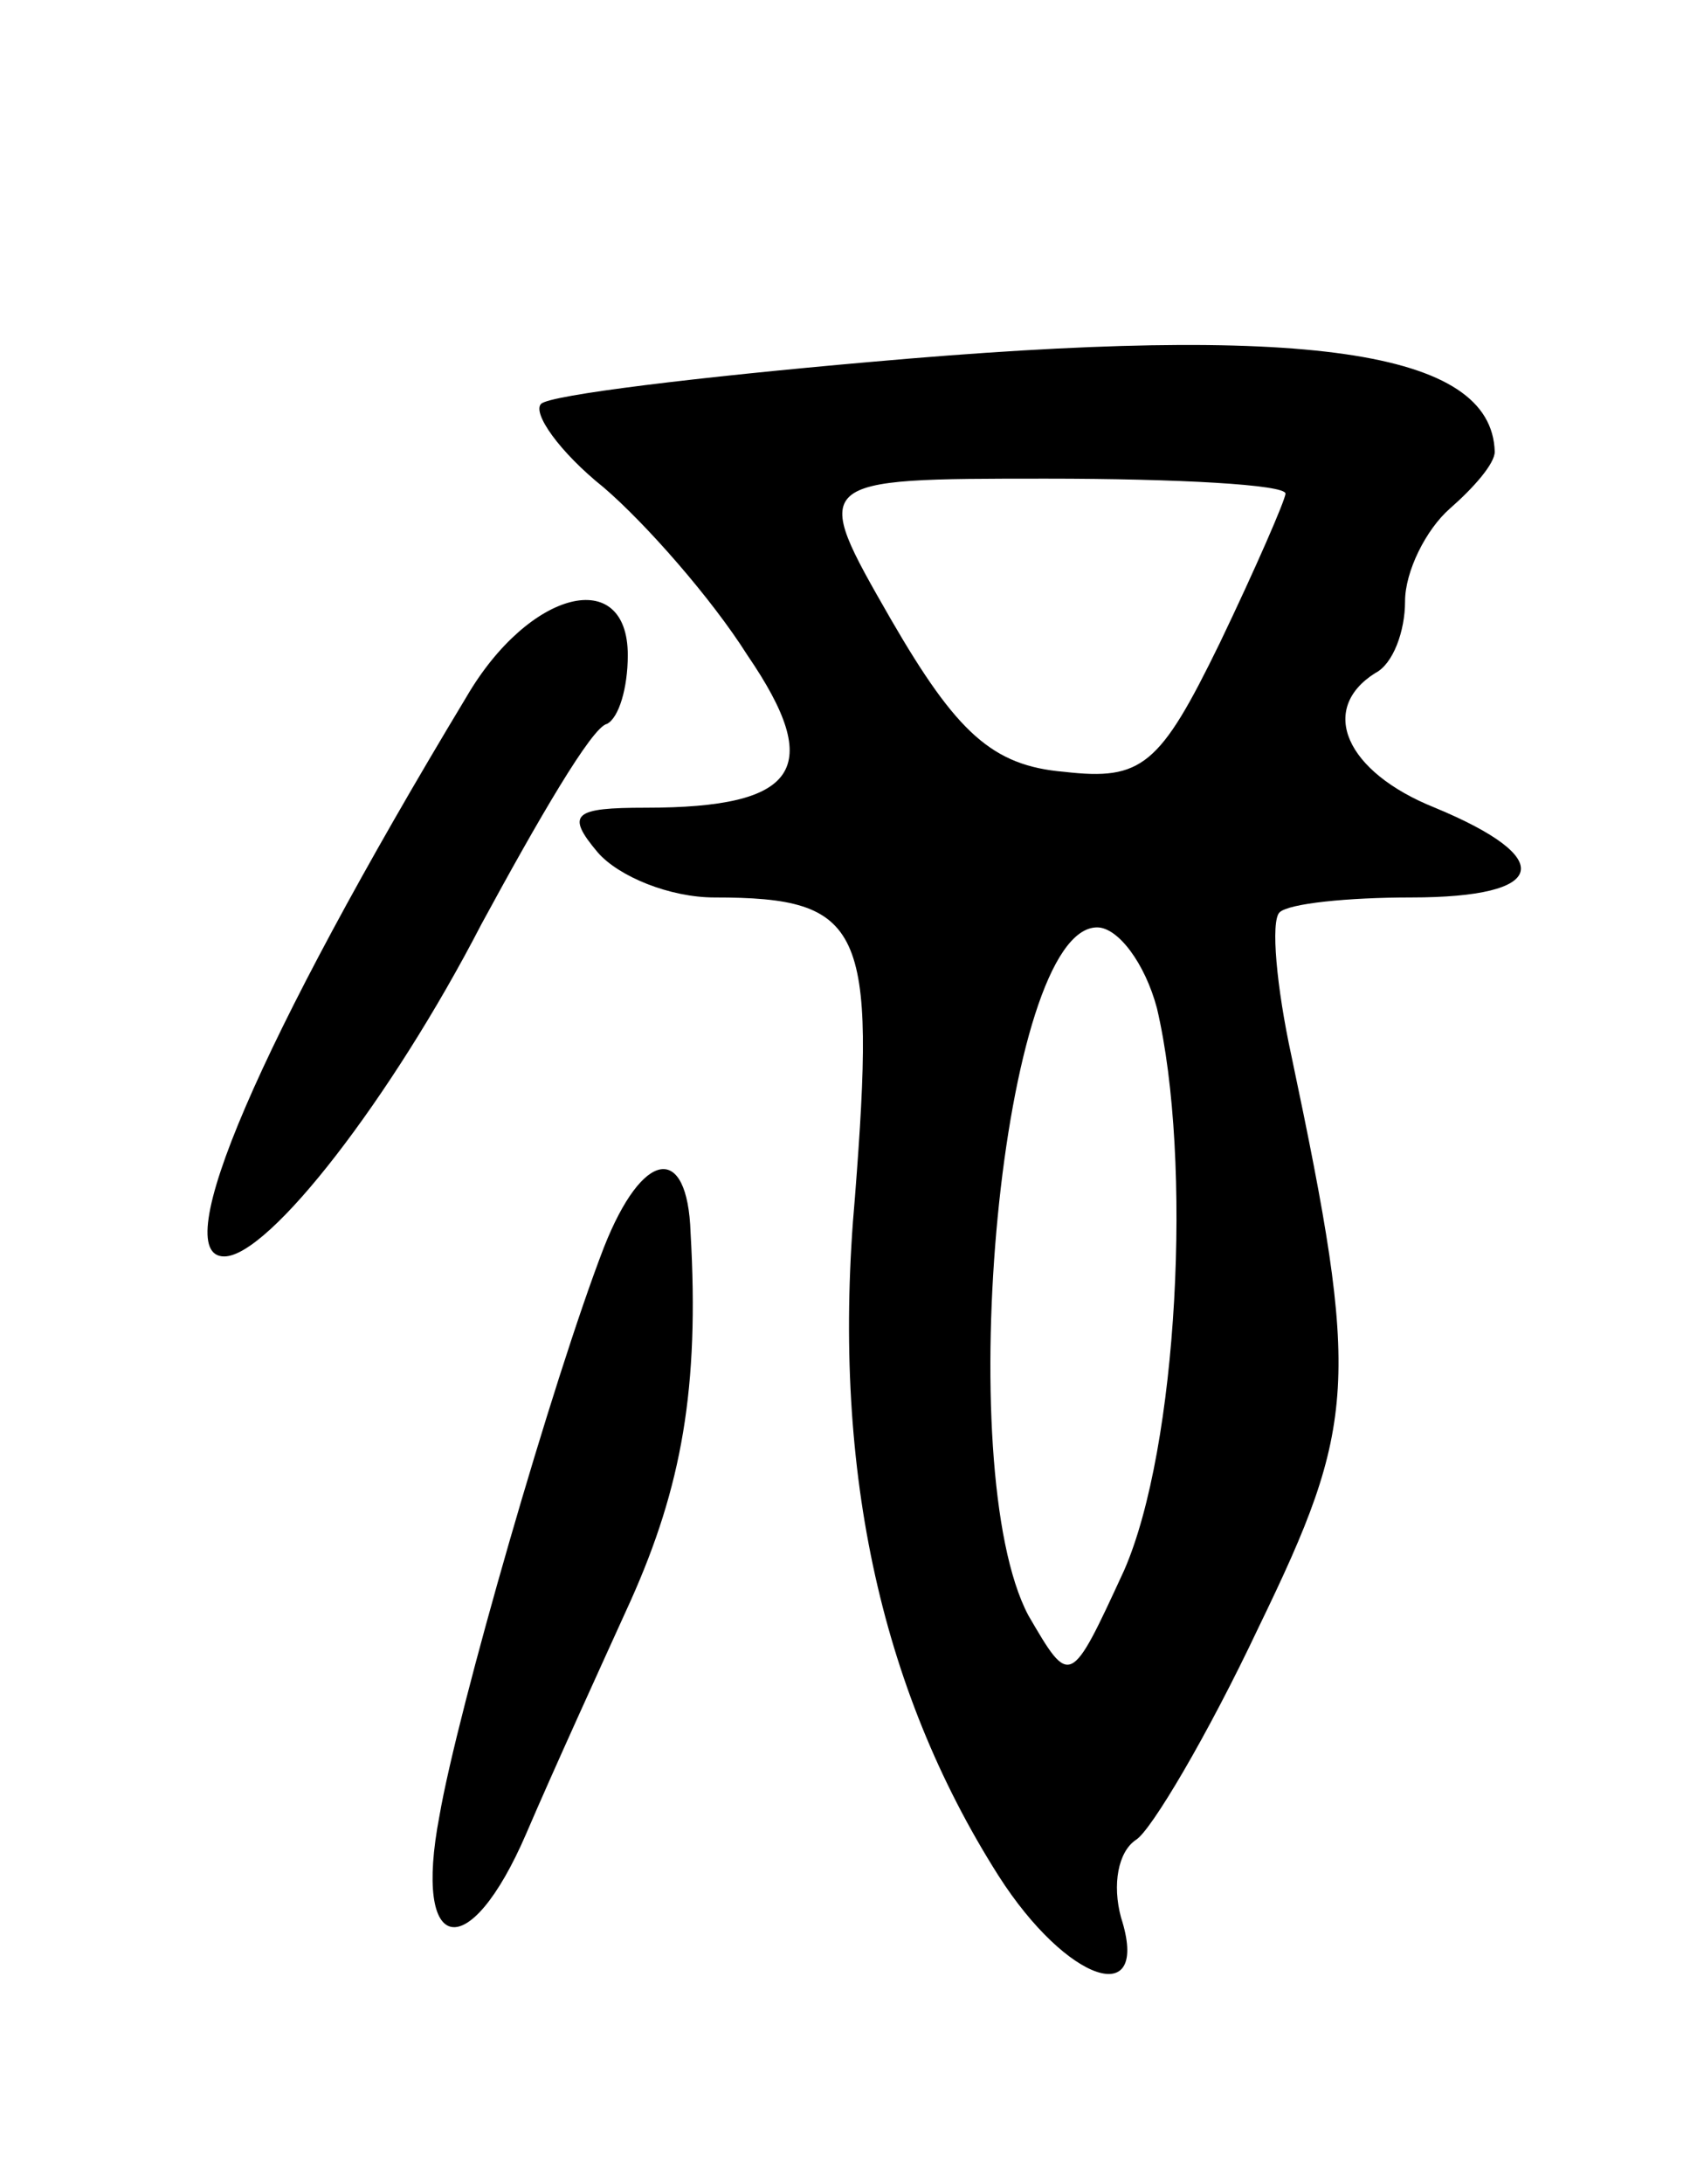 <svg version="1.0" xmlns="http://www.w3.org/2000/svg"
 width="57pt" height="73pt" viewBox="0 0 57 73"
 preserveAspectRatio="xMidYMid meet">
<g transform="translate(0,73) scale(0.1,-0.1)"
fill="#000000" stroke="none">
<path d="M291 609 c-57 -5 -107 -11 -110 -14 -3 -3 6 -16 21 -28 14 -12 36
-37 48 -56 26 -38 17 -51 -34 -51 -24 0 -27 -2 -16 -15 7 -8 24 -15 39 -15 50
0 54 -10 47 -100 -8 -89 8 -164 48 -227 23 -36 51 -45 41 -14 -3 11 -1 22 5
26 5 3 24 35 41 71 33 68 34 82 11 191 -5 23 -7 45 -4 48 3 3 23 5 44 5 46 0
49 13 8 30 -30 12 -39 33 -20 45 6 3 10 14 10 24 0 10 7 24 15 31 8 7 15 15
15 19 -1 34 -63 43 -209 30z m139 -44 c0 -2 -10 -25 -22 -50 -20 -41 -26 -46
-52 -43 -24 2 -36 13 -58 51 -27 47 -27 47 52 47 44 0 80 -2 80 -5z m-43 -172
c12 -51 7 -147 -11 -188 -18 -39 -18 -39 -32 -15 -26 49 -9 230 23 230 7 0 16
-12 20 -27z"/>
<path d="M156 497 c-70 -116 -100 -187 -81 -187 15 0 56 53 86 111 19 35 37
66 42 67 4 2 7 12 7 23 0 30 -33 22 -54 -14z"/>
<path d="M202 313 c-17 -44 -49 -155 -55 -190 -9 -47 10 -50 29 -6 9 21 25 56
35 78 17 38 23 71 20 123 -1 30 -16 28 -29 -5z"/>
</g>
</svg>

